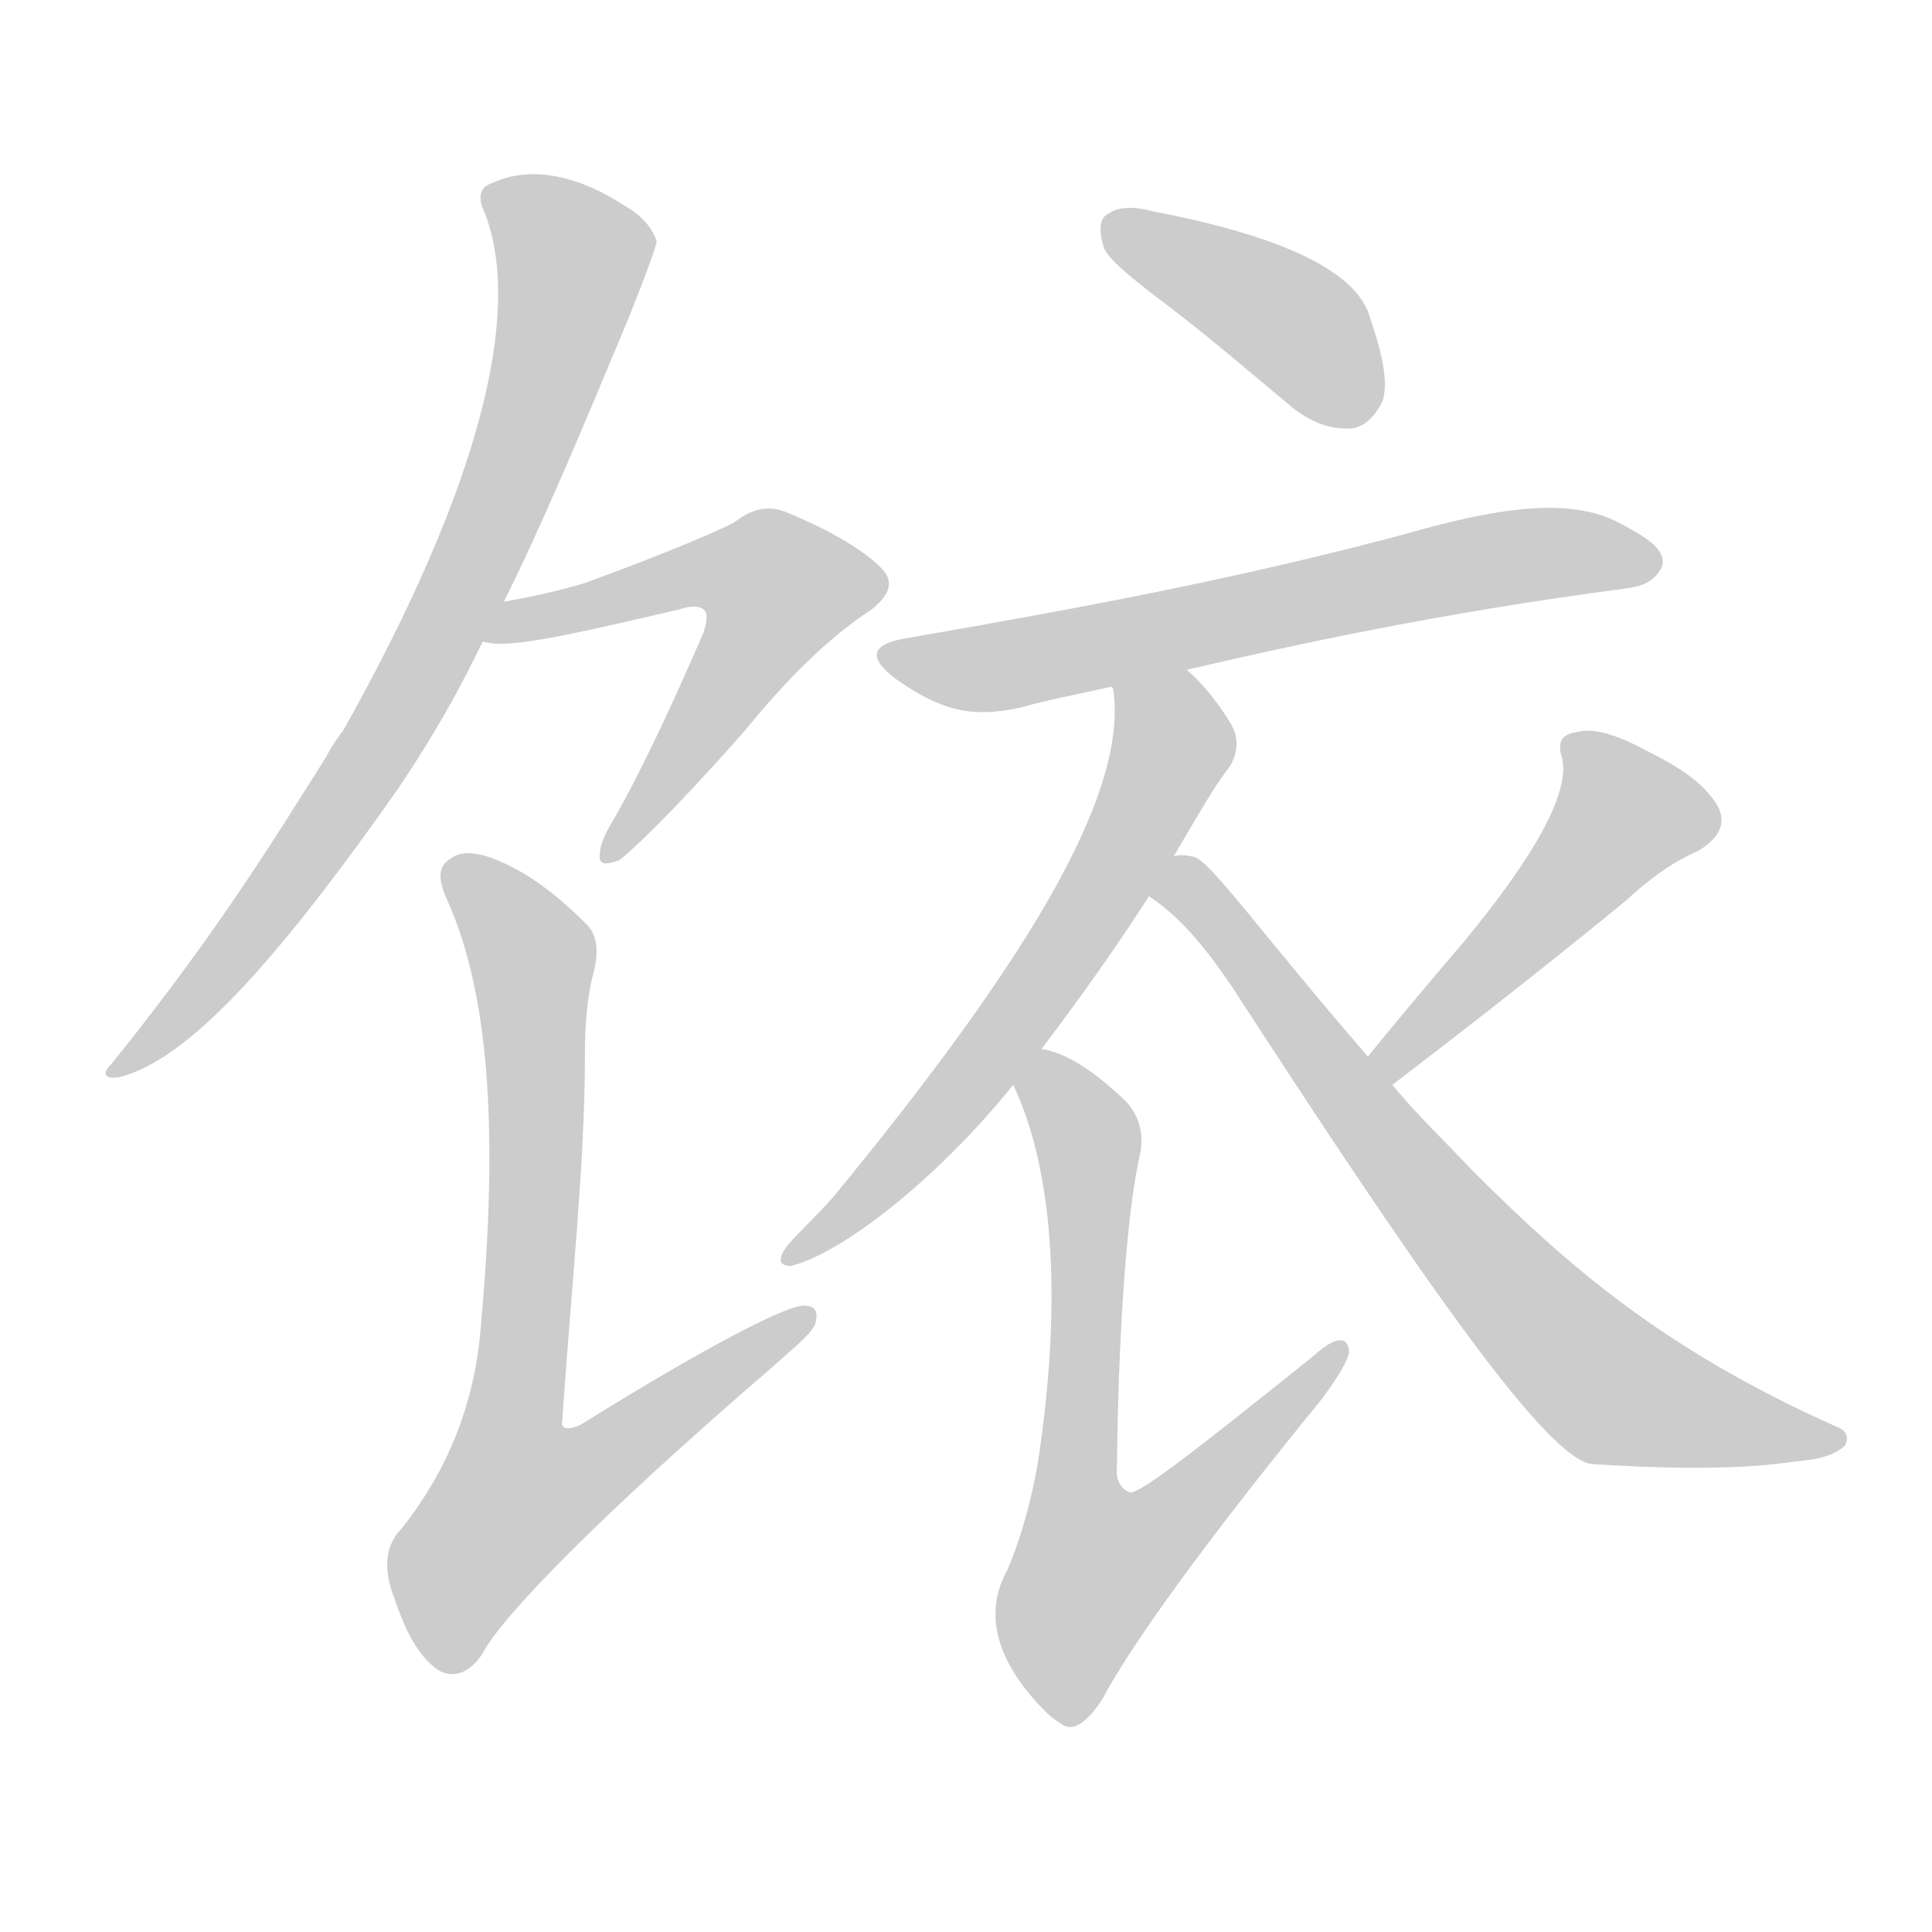 <!--
AnimCJK 2016-2018 Copyright Francois Mizessyn - https://github.com/parsimonhi/animCJK
Derived from:
    MakeMeAHanzi project - https://github.com/skishore/makemeahanzi
    Arphic PL KaitiM GB - https://apps.ubuntu.com/cat/applications/precise/fonts-arphic-gkai00mp/
    Arphic PL UKai - https://apps.ubuntu.com/cat/applications/fonts-arphic-ukai/
You can redistribute and/or modify this file under the terms of the Arphic Public License
as published by Arphic Technology Co., Ltd.
You should have received a copy of this license (the directory "APL") along with this file;
if not, see http://ftp.gnu.org/non-gnu/chinese-fonts-truetype/LICENSE.
-->
<svg id="z39291" class="acjk" version="1.1" viewBox="0 0 1024 1024" xmlns="http://www.w3.org/2000/svg" xmlns:xlink="http://www.w3.org/1999/xlink">
<style>
<![CDATA[
@keyframes z39291k {
	from {
		stroke:#ccc;
		stroke-dashoffset:3334;
	}
	1% {
		stroke:#c00;
		stroke-dashoffset:3334;
	}
	75% {
		stroke:#c00;
		stroke-dashoffset:0;
	}
	to {
		stroke:#000;
	}
}
#z39291 path[clip-path] {
	animation:z39291k 1s linear both;
	stroke-dasharray:3334;
	stroke-width:128;
	stroke-linecap:round;
	fill:none;
}
#z39291 path[clip-path="url(#z39291c1)"] {animation-delay:1s;}
#z39291 path[clip-path="url(#z39291c2)"] {animation-delay:2s;}
#z39291 path[clip-path="url(#z39291c3)"] {animation-delay:3s;}
#z39291 path[clip-path="url(#z39291c4)"] {animation-delay:4s;}
#z39291 path[clip-path="url(#z39291c5)"] {animation-delay:5s;}
#z39291 path[clip-path="url(#z39291c6)"] {animation-delay:6s;}
#z39291 path[clip-path="url(#z39291c7)"] {animation-delay:7s;}
#z39291 path[clip-path="url(#z39291c8)"] {animation-delay:8s;}
#z39291 path[clip-path="url(#z39291c9)"] {animation-delay:9s;}
#z39291 path {fill:#ccc;}
]]>
</style>
<path id="z39291d1" d="M267 319C287 279 308 229 333 169C343 144 348 130 348 128C346 121 340 114 331 109C305 92 280 88 261 97C254 99 253 105 257 113C277 165 255 257 182 387C179 391 176 395 173 401C150 437 118 491 59 564C54 569 55 572 63 571C99 562 145 512 211 418C240 375 252 347 256 340C263 326 263 326 267 319Z"></path>
<path id="z39291d2" d="M256 340C268 344 296 338 360 323C366 321 370 321 373 323C375 325 375 328 373 335C354 379 338 412 326 433C321 441 318 448 318 452C317 458 320 459 328 456C335 451 358 429 395 387C417 360 439 338 462 323C472 315 474 308 467 301C458 292 442 282 418 272C407 267 398 270 389 277C383 280 362 290 310 309C297 313 283 316 267 319C259 321 248 338 256 340Z"></path>
<path id="z39291d3" d="M315 514C317 505 317 496 311 490C295 474 280 463 266 457C253 451 244 451 239 455C232 459 232 466 237 477C261 530 264 609 254 712C250 744 239 777 213 810C204 819 203 832 209 847C215 865 222 878 232 885C240 890 249 887 256 876C266 857 316 805 410 724C421 714 429 708 432 702C434 695 432 692 426 692C417 692 377 712 308 755C302 758 297 758 298 753C303 680 310 616 310 561C310 544 311 528 315 514Z"></path>
<path id="z39291d4" d="M619 162C640 178 661 196 685 216C695 224 706 228 717 227C723 226 729 221 733 212C736 201 732 185 725 165C716 143 679 125 611 112C600 109 592 110 588 113C583 115 582 121 585 131C587 137 599 147 619 162Z"></path>
<path id="z39291d5" d="M629 355C685 342 762 325 861 312C869 311 877 309 881 300C883 291 873 285 858 277C833 264 797 268 745 283C655 307 574 322 482 338C462 341 459 348 475 360C498 376 514 381 541 375C555 371 571 368 589 364C616 358 616 358 629 355Z"></path>
<path id="z39291d6" d="M622 454C635 432 644 416 652 406C656 399 657 391 652 383C644 370 636 361 629 355C618 346 584 351 589 364C590 365 590 365 590 365C598 419 548 505 442 634C426 652 414 661 414 667C413 669 415 671 419 671C445 665 496 626 537 575C547 562 547 562 552 556C574 527 593 500 609 475C618 461 618 461 622 454Z"></path>
<path id="z39291d7" d="M537 575C557 617 564 684 550 776C544 809 536 827 534 832C521 855 528 881 554 907C556 909 558 911 563 914C569 918 576 913 584 901C600 871 639 817 701 741C709 730 714 722 715 717C715 708 708 708 697 718C636 767 604 792 599 791C595 790 591 785 592 777C593 689 599 634 604 613C607 600 603 590 596 583C579 567 565 558 552 556C544 554 534 568 537 575Z"></path>
<path id="z39291d8" d="M738 575C764 555 806 523 861 478C872 468 884 458 900 451C912 444 916 435 909 425C901 413 887 405 871 397C854 388 843 386 836 388C828 389 825 393 828 402C832 420 814 453 776 499C759 519 742 539 725 560C721 565 733 579 738 575Z"></path>
<path id="z39291d9" d="M725 560C667 493 640 454 632 454C628 453 624 453 622 454C614 455 602 471 609 475C627 487 640 504 653 523C758 685 821 774 844 776C921 781 946 775 957 774C967 773 974 770 978 766C980 762 979 758 973 756C881 715 830 670 780 620C766 605 751 591 738 575C729 565 729 565 725 560Z"></path>
<defs>
	<clipPath id="z39291c1"><use xlink:href="#z39291d1"></use></clipPath>
	<clipPath id="z39291c2"><use xlink:href="#z39291d2"></use></clipPath>
	<clipPath id="z39291c3"><use xlink:href="#z39291d3"></use></clipPath>
	<clipPath id="z39291c4"><use xlink:href="#z39291d4"></use></clipPath>
	<clipPath id="z39291c5"><use xlink:href="#z39291d5"></use></clipPath>
	<clipPath id="z39291c6"><use xlink:href="#z39291d6"></use></clipPath>
	<clipPath id="z39291c7"><use xlink:href="#z39291d7"></use></clipPath>
	<clipPath id="z39291c8"><use xlink:href="#z39291d8"></use></clipPath>
	<clipPath id="z39291c9"><use xlink:href="#z39291d9"></use></clipPath>
</defs>
<path pathLength="3333" clip-path="url(#z39291c1)" d="M263 104L307 141L254 292L158 455L65 564"></path>
<path pathLength="3333" clip-path="url(#z39291c2)" d="M268 335L389 296L421 320L326 451"></path>
<path pathLength="3333" clip-path="url(#z39291c3)" d="M241 461L284 520L257 787L256 831L426 700"></path>
<path pathLength="3333" clip-path="url(#z39291c4)" d="M592 120L687 172L722 221"></path>
<path pathLength="3333" clip-path="url(#z39291c5)" d="M476 349L874 296"></path>
<path pathLength="3333" clip-path="url(#z39291c6)" d="M597 366L620 402L578 483L490 603L422 666"></path>
<path pathLength="3333" clip-path="url(#z39291c7)" d="M554 562L577 606L573 853L590 857L707 717"></path>
<path pathLength="3333" clip-path="url(#z39291c8)" d="M836 397L864 440L732 568"></path>
<path pathLength="3333" clip-path="url(#z39291c9)" d="M617 473L853 730L972 762"></path>
</svg>